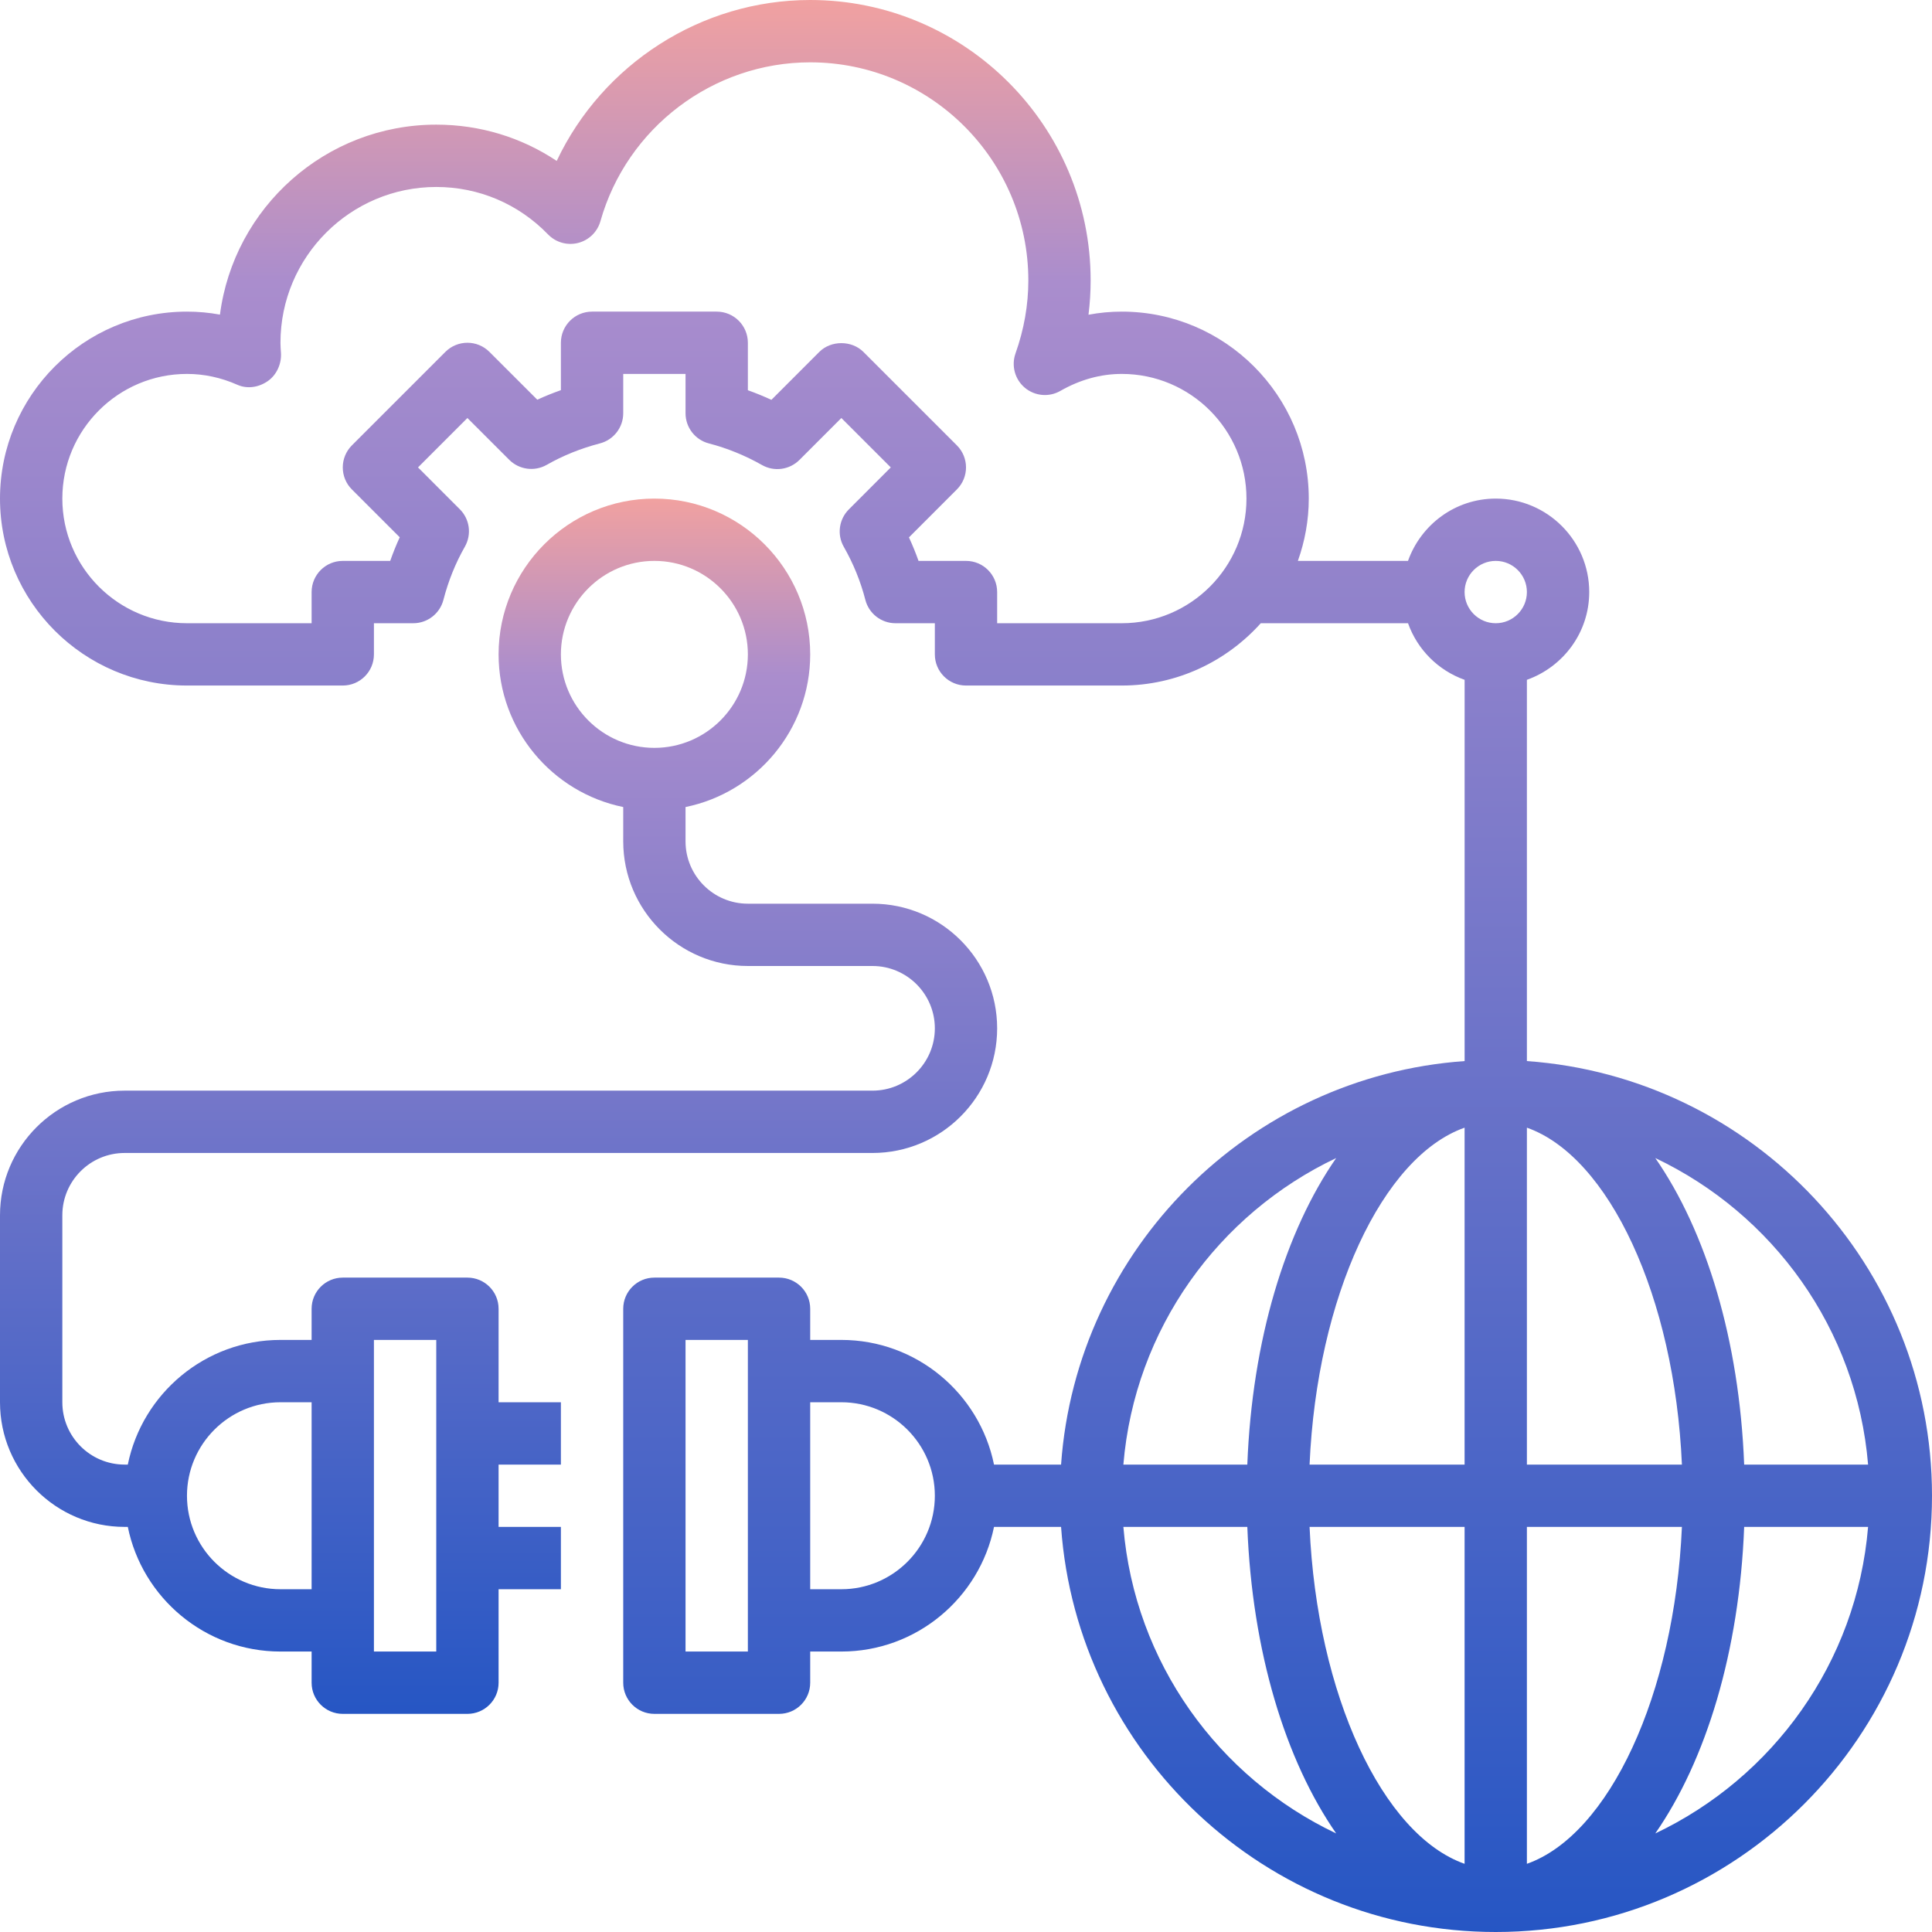 <svg width="72" height="72" viewBox="0 0 72 72" fill="none" xmlns="http://www.w3.org/2000/svg">
<g clip-path="url(#clip0)">
<path d="M56.903 39.543V25.335C58.252 24.854 59.226 23.576 59.226 22.064C59.226 20.144 57.663 18.581 55.742 18.581C54.23 18.581 52.953 19.555 52.472 20.903H48.368C48.627 20.175 48.774 19.396 48.774 18.581C48.774 14.738 45.649 11.613 41.806 11.613C41.387 11.613 40.973 11.652 40.565 11.729C40.618 11.304 40.645 10.878 40.645 10.452C40.645 4.688 35.956 0 30.194 0C26.122 0 22.449 2.396 20.747 5.997C19.427 5.116 17.881 4.645 16.258 4.645C12.132 4.645 8.713 7.736 8.197 11.725C7.791 11.65 7.381 11.613 6.968 11.613C3.125 11.613 0 14.738 0 18.581C0 22.423 3.125 25.548 6.968 25.548H12.774C13.415 25.548 13.935 25.029 13.935 24.387V23.226H15.401C15.93 23.226 16.393 22.867 16.525 22.355C16.707 21.651 16.976 20.984 17.324 20.374C17.583 19.918 17.507 19.347 17.136 18.978L15.578 17.419L17.419 15.578L18.978 17.136C19.347 17.504 19.918 17.583 20.374 17.324C20.984 16.976 21.651 16.708 22.355 16.525C22.867 16.393 23.226 15.93 23.226 15.401V13.935H25.548V15.401C25.548 15.93 25.906 16.393 26.418 16.525C27.103 16.703 27.769 16.975 28.397 17.33C28.85 17.589 29.422 17.51 29.791 17.142L31.355 15.578L33.197 17.419L31.634 18.984C31.264 19.353 31.186 19.926 31.446 20.379C31.803 21.005 32.073 21.67 32.249 22.354C32.38 22.867 32.844 23.226 33.373 23.226H34.839V24.387C34.839 25.029 35.359 25.548 36 25.548H41.806C43.863 25.548 45.708 24.647 46.986 23.226H52.473C52.823 24.21 53.598 24.984 54.582 25.335V39.543C46.544 40.114 40.114 46.544 39.543 54.581H37.044C36.504 51.934 34.159 49.935 31.355 49.935H30.194V48.774C30.194 48.132 29.673 47.613 29.032 47.613H24.387C23.746 47.613 23.226 48.132 23.226 48.774V62.71C23.226 63.352 23.746 63.871 24.387 63.871H29.032C29.673 63.871 30.194 63.352 30.194 62.71V61.548H31.355C34.158 61.548 36.504 59.55 37.044 56.903H39.543C40.142 65.326 47.169 72 55.742 72C64.707 72 72 64.707 72 55.742C72 47.169 65.326 40.142 56.903 39.543ZM41.806 23.226H37.161V22.064C37.161 21.422 36.641 20.903 36 20.903H34.231C34.126 20.606 34.007 20.315 33.874 20.027L35.66 18.24C36.114 17.786 36.114 17.052 35.66 16.598L32.176 13.114C31.74 12.679 30.969 12.679 30.534 13.114L28.748 14.901C28.46 14.769 28.167 14.648 27.871 14.543V12.774C27.871 12.132 27.35 11.613 26.71 11.613H22.064C21.424 11.613 20.903 12.132 20.903 12.774V14.54C20.604 14.646 20.309 14.764 20.023 14.896L18.24 13.114C17.786 12.66 17.052 12.66 16.598 13.114L13.114 16.598C12.896 16.816 12.774 17.11 12.774 17.419C12.774 17.728 12.896 18.023 13.114 18.24L14.897 20.023C14.766 20.308 14.647 20.603 14.542 20.903H12.774C12.133 20.903 11.613 21.422 11.613 22.064V23.226H6.968C4.406 23.226 2.323 21.142 2.323 18.581C2.323 16.019 4.406 13.935 6.968 13.935C7.608 13.935 8.241 14.072 8.846 14.34C9.221 14.506 9.649 14.435 9.983 14.2C10.316 13.967 10.5 13.546 10.47 13.14C10.461 13.018 10.452 12.897 10.452 12.774C10.452 9.573 13.057 6.968 16.258 6.968C17.84 6.968 19.32 7.596 20.425 8.737C20.715 9.035 21.139 9.156 21.543 9.054C21.946 8.952 22.263 8.643 22.376 8.244C23.36 4.758 26.574 2.323 30.194 2.323C34.676 2.323 38.323 5.97 38.323 10.452C38.323 11.366 38.162 12.28 37.845 13.171C37.683 13.63 37.822 14.14 38.195 14.452C38.569 14.763 39.096 14.81 39.516 14.568C40.249 14.149 41.019 13.935 41.806 13.935C44.368 13.935 46.452 16.019 46.452 18.581C46.452 21.142 44.368 23.226 41.806 23.226ZM27.871 61.548H25.548V49.935H27.871V61.548ZM31.355 59.226H30.194V52.258H31.355C33.275 52.258 34.839 53.821 34.839 55.742C34.839 57.663 33.275 59.226 31.355 59.226ZM69.618 54.581H65C64.82 49.941 63.585 45.89 61.688 43.157C66.069 45.236 69.199 49.523 69.618 54.581ZM54.581 42.025V54.581H48.804C49.078 48.322 51.522 43.104 54.581 42.025ZM54.581 56.903V69.459C51.522 68.38 49.078 63.162 48.804 56.903H54.581ZM56.903 69.459V56.903H62.68C62.406 63.162 59.962 68.38 56.903 69.459ZM56.903 54.581V42.025C59.962 43.104 62.406 48.322 62.68 54.581H56.903ZM55.742 20.903C56.382 20.903 56.903 21.424 56.903 22.064C56.903 22.705 56.382 23.226 55.742 23.226C55.102 23.226 54.581 22.705 54.581 22.064C54.581 21.424 55.102 20.903 55.742 20.903ZM49.796 43.157C47.899 45.89 46.663 49.941 46.484 54.581H41.865C42.285 49.523 45.414 45.236 49.796 43.157ZM41.865 56.903H46.484C46.664 61.543 47.899 65.594 49.796 68.327C45.414 66.248 42.285 61.961 41.865 56.903ZM61.688 68.327C63.585 65.594 64.821 61.543 65 56.903H69.618C69.199 61.961 66.069 66.248 61.688 68.327Z" fill="url(#paint0_linear)"/>
<path d="M18.581 48.774C18.581 48.132 18.06 47.613 17.419 47.613H12.774C12.133 47.613 11.613 48.132 11.613 48.774V49.935H10.452C7.648 49.935 5.302 51.934 4.763 54.581H4.645C3.364 54.581 2.323 53.539 2.323 52.258V45.29C2.323 44.009 3.364 42.968 4.645 42.968H32.516C35.078 42.968 37.161 40.885 37.161 38.323C37.161 35.761 35.078 33.678 32.516 33.678H27.871C26.59 33.678 25.548 32.636 25.548 31.355V30.076C28.195 29.536 30.194 27.192 30.194 24.387C30.194 21.186 27.589 18.581 24.387 18.581C21.186 18.581 18.581 21.186 18.581 24.387C18.581 27.191 20.579 29.536 23.226 30.076V31.355C23.226 33.917 25.309 36 27.871 36H32.516C33.797 36 34.839 37.042 34.839 38.323C34.839 39.603 33.797 40.645 32.516 40.645H4.645C2.083 40.645 0 42.728 0 45.29V52.258C0 54.82 2.083 56.903 4.645 56.903H4.763C5.302 59.55 7.647 61.548 10.452 61.548H11.613V62.71C11.613 63.352 12.133 63.871 12.774 63.871H17.419C18.06 63.871 18.581 63.352 18.581 62.71V59.226H20.903V56.903H18.581V54.581H20.903V52.258H18.581V48.774ZM20.903 24.387C20.903 22.467 22.466 20.903 24.387 20.903C26.308 20.903 27.871 22.467 27.871 24.387C27.871 26.308 26.308 27.871 24.387 27.871C22.466 27.871 20.903 26.308 20.903 24.387ZM10.452 59.226C8.531 59.226 6.968 57.663 6.968 55.742C6.968 53.821 8.531 52.258 10.452 52.258H11.613V59.226H10.452ZM16.258 61.548H13.935V49.935H16.258V61.548Z" fill="url(#paint1_linear)"/>
</g>
<defs>
<linearGradient id="paint0_linear" x1="36" y1="0" x2="36" y2="72" gradientUnits="userSpaceOnUse">
<stop stop-color="#F1A1A0"/>
<stop offset="0.146" stop-color="#AA8DCD"/>
<stop offset="1" stop-color="#2656C4"/>
</linearGradient>
<linearGradient id="paint1_linear" x1="18.581" y1="18.581" x2="18.581" y2="63.871" gradientUnits="userSpaceOnUse">
<stop stop-color="#F1A1A0"/>
<stop offset="0.146" stop-color="#AA8DCD"/>
<stop offset="1" stop-color="#2656C4"/>
</linearGradient>
<clipPath id="clip0">
<rect width="72" height="72" fill="white"/>
</clipPath>
</defs>
</svg>
